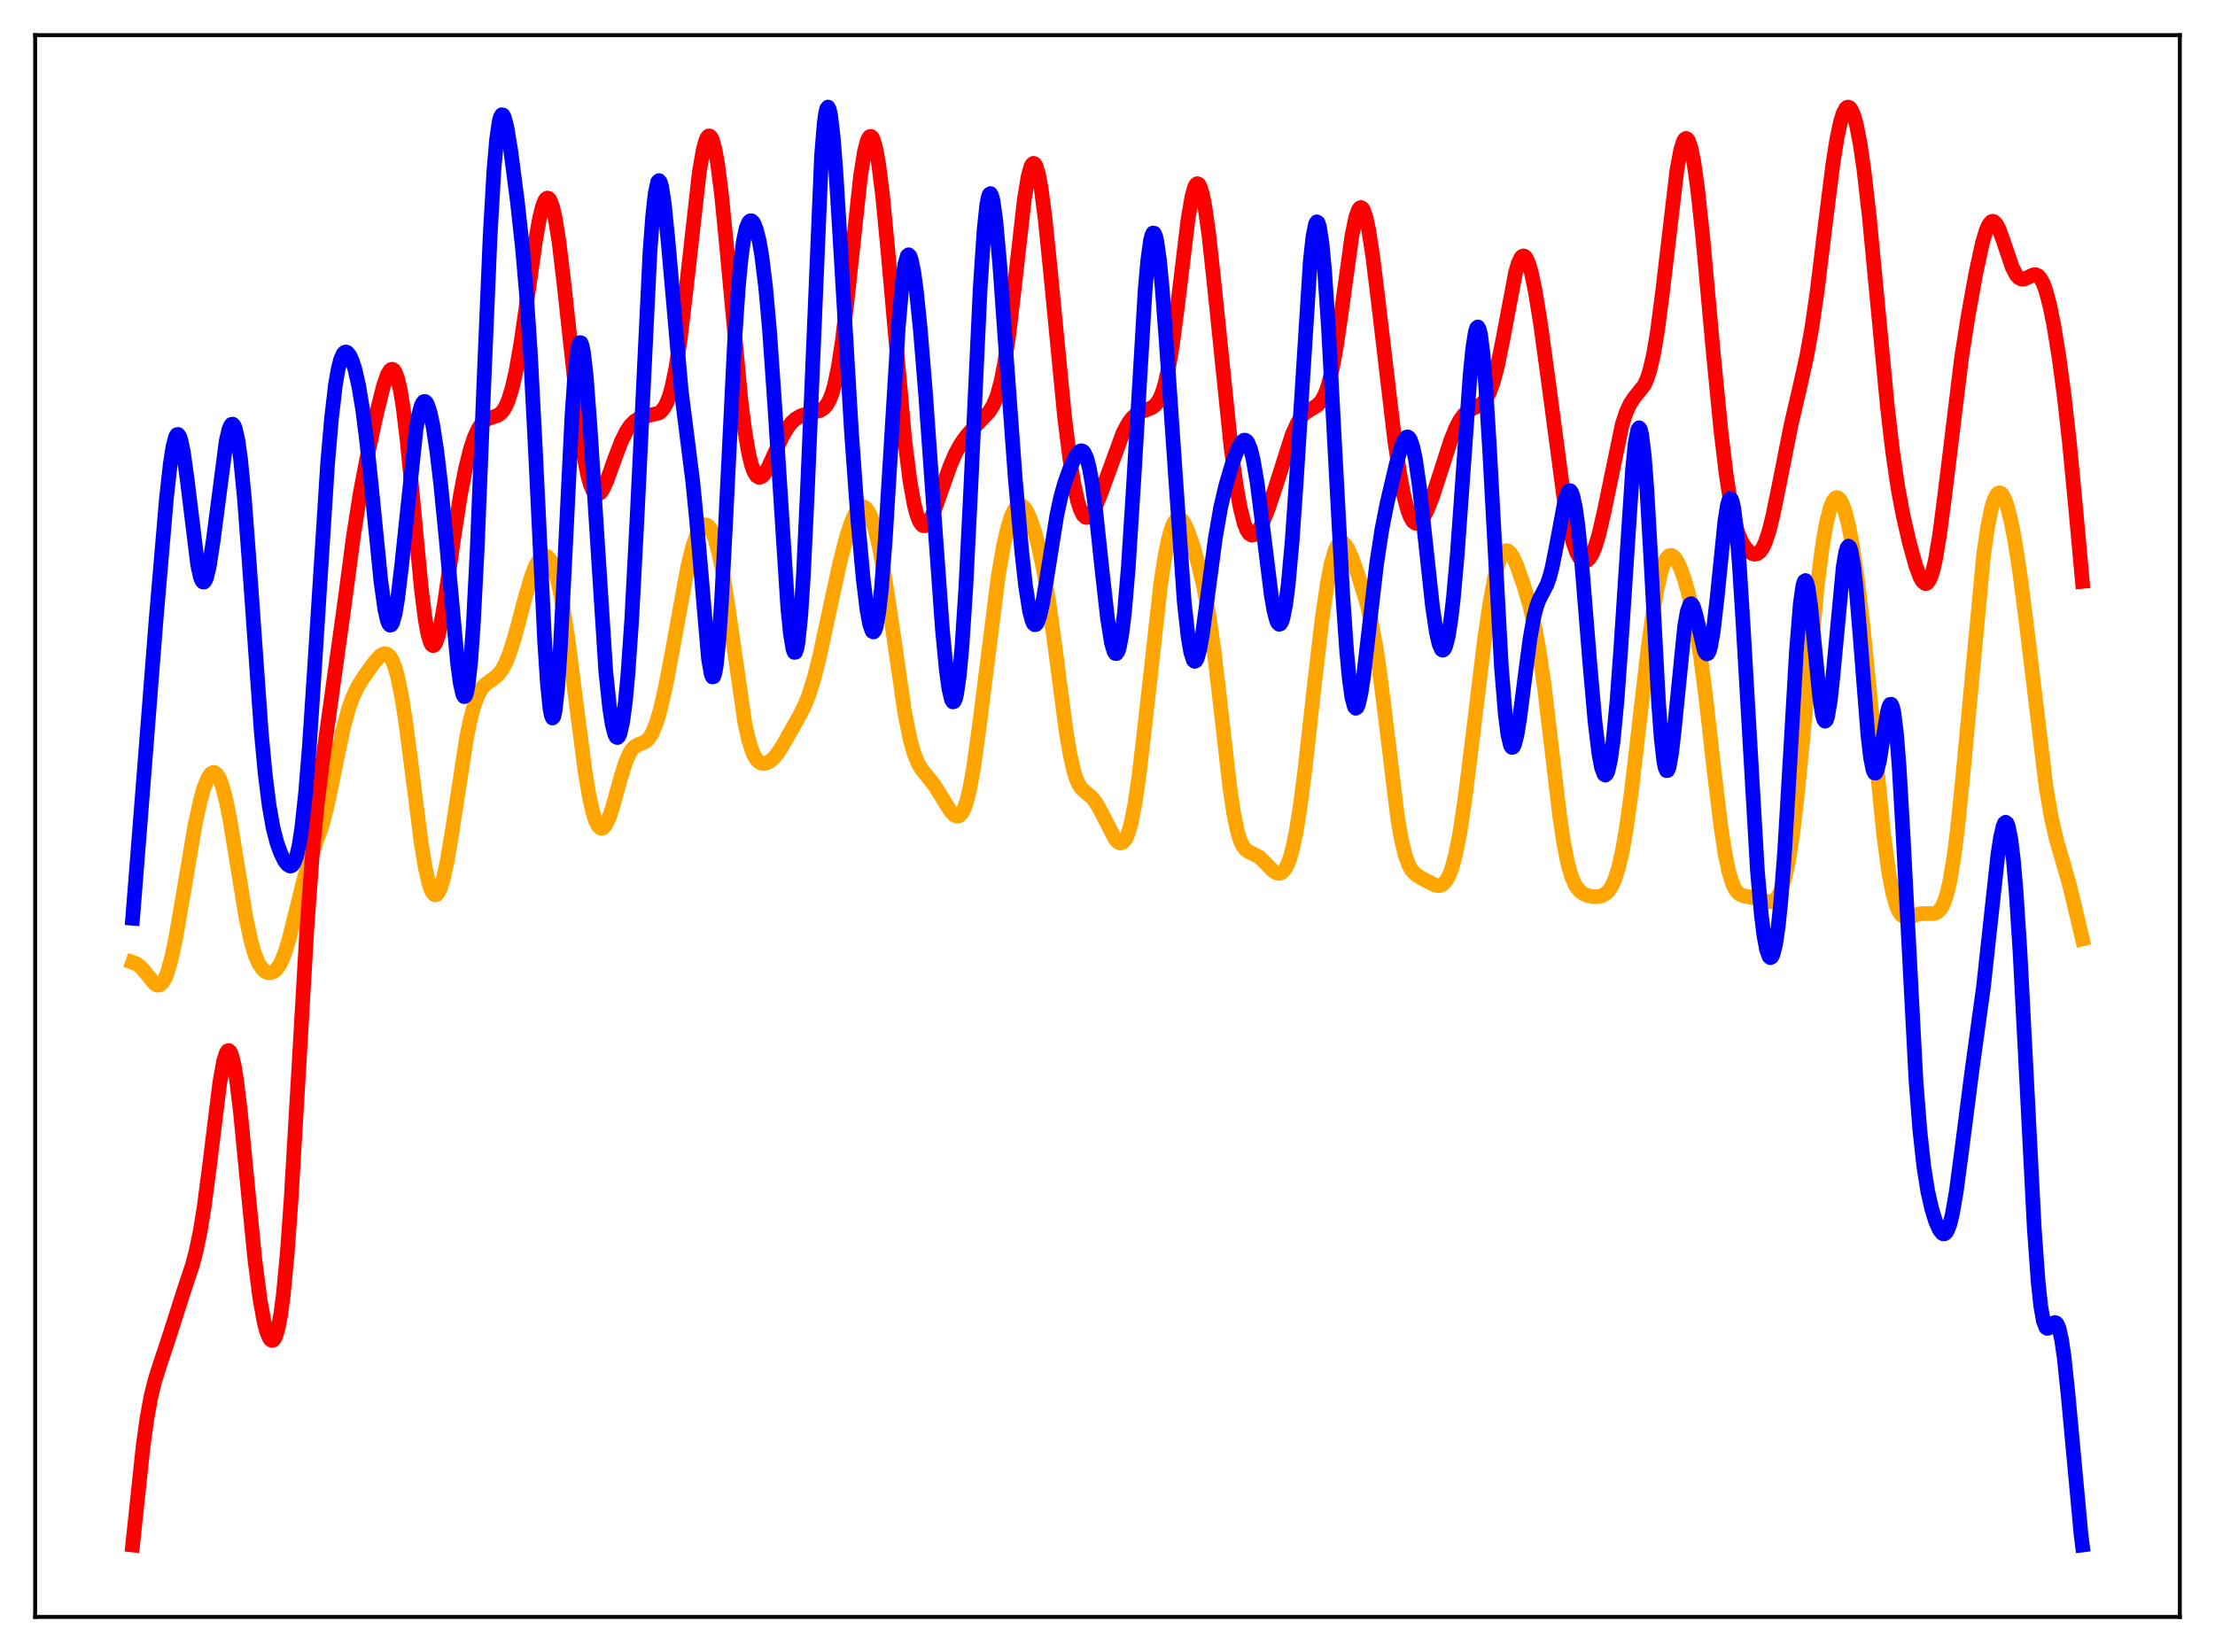 <?xml version="1.0" encoding="utf-8" standalone="no"?>
<!DOCTYPE svg PUBLIC "-//W3C//DTD SVG 1.1//EN"
  "http://www.w3.org/Graphics/SVG/1.1/DTD/svg11.dtd">
<svg xmlns:xlink="http://www.w3.org/1999/xlink" width="453.6pt" height="338.4pt" viewBox="0 0 453.6 338.4" xmlns="http://www.w3.org/2000/svg" version="1.1">
 <defs>
  <style type="text/css">*{stroke-linejoin: round; stroke-linecap: butt}</style>
 </defs>
 <g id="figure_1">
  <g id="patch_1">
   <path d="M 0 338.4 
L 453.6 338.4 
L 453.6 0 
L 0 0 
z
" style="fill: #ffffff"/>
  </g>
  <g id="axes_1">
   <g id="patch_2">
    <path d="M 7.2 331.2 
L 446.4 331.2 
L 446.4 7.2 
L 7.2 7.2 
z
" style="fill: #ffffff"/>
   </g>
   <g id="matplotlib.axis_1"/>
   <g id="matplotlib.axis_2"/>
   <g id="line2d_1">
    <path d="M 27.164 197.128 
L 27.962 197.418 
L 28.761 198.02 
L 29.559 198.92 
L 31.689 201.534 
L 32.221 201.801 
L 32.753 201.739 
L 33.286 201.279 
L 33.818 200.376 
L 34.351 199.009 
L 35.149 196.113 
L 35.948 192.326 
L 37.279 184.666 
L 39.94 168.954 
L 41.005 164.059 
L 41.804 161.253 
L 42.602 159.306 
L 43.135 158.536 
L 43.667 158.22 
L 43.933 158.24 
L 44.465 158.653 
L 44.998 159.573 
L 45.53 161.005 
L 46.329 164.075 
L 47.127 168.12 
L 48.458 176.282 
L 50.321 187.716 
L 51.386 192.746 
L 52.185 195.489 
L 52.983 197.379 
L 53.782 198.546 
L 54.314 198.996 
L 54.847 199.226 
L 55.379 199.256 
L 55.911 199.086 
L 56.444 198.7 
L 56.976 198.073 
L 57.508 197.174 
L 58.307 195.272 
L 59.105 192.713 
L 60.436 187.39 
L 62.3 179.868 
L 63.364 176.474 
L 66.026 168.905 
L 67.091 164.671 
L 68.422 158.225 
L 70.285 149.267 
L 71.35 145.294 
L 72.148 143.011 
L 73.213 140.726 
L 74.544 138.581 
L 76.673 135.636 
L 77.738 134.449 
L 78.271 134.062 
L 78.803 133.894 
L 79.335 134.017 
L 79.868 134.502 
L 80.4 135.417 
L 80.932 136.822 
L 81.465 138.758 
L 82.263 142.688 
L 83.062 147.773 
L 84.393 158.075 
L 86.256 172.687 
L 87.055 177.583 
L 87.853 181.083 
L 88.385 182.53 
L 88.918 183.234 
L 89.184 183.306 
L 89.45 183.194 
L 89.716 182.902 
L 90.249 181.796 
L 90.781 180.04 
L 91.58 176.345 
L 92.644 169.935 
L 95.572 150.961 
L 96.371 147.138 
L 97.169 144.233 
L 97.968 142.194 
L 98.767 140.865 
L 99.565 140.031 
L 100.896 139.121 
L 101.961 138.252 
L 102.759 137.237 
L 103.558 135.768 
L 104.356 133.788 
L 105.421 130.407 
L 107.551 122.388 
L 108.881 117.923 
L 109.68 115.89 
L 110.479 114.501 
L 111.011 113.979 
L 111.543 113.806 
L 112.076 114.007 
L 112.608 114.6 
L 113.14 115.61 
L 113.673 117.056 
L 114.471 120.078 
L 115.27 124.138 
L 116.335 131.048 
L 117.932 143.568 
L 119.795 157.866 
L 120.593 162.701 
L 121.392 166.344 
L 121.924 168.04 
L 122.457 169.131 
L 122.989 169.626 
L 123.255 169.657 
L 123.521 169.55 
L 124.054 168.947 
L 124.586 167.876 
L 125.385 165.572 
L 126.982 159.784 
L 128.047 156.309 
L 128.845 154.413 
L 129.377 153.547 
L 129.91 152.971 
L 130.708 152.505 
L 132.039 151.988 
L 132.572 151.579 
L 133.104 150.933 
L 133.636 149.999 
L 134.435 148.003 
L 135.233 145.289 
L 136.298 140.663 
L 137.629 133.656 
L 140.823 116.14 
L 141.888 111.852 
L 142.687 109.542 
L 143.219 108.47 
L 143.751 107.783 
L 144.284 107.484 
L 144.816 107.583 
L 145.348 108.088 
L 145.881 109.018 
L 146.413 110.39 
L 147.212 113.317 
L 148.01 117.296 
L 149.075 124.066 
L 152.535 148.111 
L 153.334 151.687 
L 154.132 154.13 
L 154.665 155.193 
L 155.197 155.878 
L 155.729 156.258 
L 156.262 156.397 
L 156.794 156.346 
L 157.593 155.982 
L 158.391 155.317 
L 159.19 154.371 
L 160.255 152.742 
L 163.715 146.617 
L 164.78 144.495 
L 165.578 142.523 
L 166.643 139.175 
L 167.708 134.987 
L 169.305 127.652 
L 171.967 115.329 
L 173.297 110.157 
L 174.362 106.889 
L 175.161 105.113 
L 175.693 104.311 
L 176.225 103.852 
L 176.758 103.762 
L 177.29 104.061 
L 177.823 104.76 
L 178.355 105.865 
L 179.153 108.274 
L 179.952 111.55 
L 181.017 117.156 
L 182.348 125.785 
L 185.276 145.953 
L 186.34 151.327 
L 187.139 154.217 
L 187.937 156.224 
L 188.736 157.586 
L 190.067 159.213 
L 191.398 160.922 
L 192.729 163.051 
L 194.592 166.071 
L 195.391 166.925 
L 195.923 167.174 
L 196.455 167.069 
L 196.988 166.526 
L 197.52 165.468 
L 198.052 163.838 
L 198.585 161.608 
L 199.383 157.16 
L 200.448 149.506 
L 204.441 117.903 
L 205.505 111.837 
L 206.304 108.313 
L 207.103 105.73 
L 207.635 104.547 
L 208.167 103.795 
L 208.7 103.465 
L 209.232 103.538 
L 209.764 103.988 
L 210.297 104.783 
L 211.095 106.559 
L 211.894 108.971 
L 212.692 112.003 
L 213.757 117.085 
L 214.822 123.493 
L 216.153 133.238 
L 218.282 149.525 
L 219.081 154.33 
L 219.879 157.888 
L 220.412 159.554 
L 220.944 160.726 
L 221.476 161.511 
L 222.275 162.249 
L 223.606 163.342 
L 224.404 164.363 
L 225.203 165.743 
L 228.397 171.937 
L 228.929 172.474 
L 229.462 172.688 
L 229.994 172.5 
L 230.527 171.832 
L 231.059 170.607 
L 231.591 168.768 
L 232.39 164.791 
L 233.188 159.397 
L 234.253 150.428 
L 237.713 119.413 
L 238.512 114.236 
L 239.311 110.299 
L 239.843 108.403 
L 240.375 107.095 
L 240.908 106.36 
L 241.44 106.164 
L 241.972 106.457 
L 242.505 107.174 
L 243.303 108.882 
L 244.368 111.98 
L 245.433 115.725 
L 246.497 120.214 
L 247.562 125.921 
L 248.627 133.314 
L 249.958 144.742 
L 251.821 161.047 
L 252.62 166.443 
L 253.418 170.323 
L 253.951 172.069 
L 254.483 173.234 
L 255.015 173.946 
L 255.548 174.351 
L 257.943 175.579 
L 259.008 176.635 
L 260.605 178.302 
L 261.404 178.801 
L 261.936 178.892 
L 262.468 178.723 
L 263.001 178.235 
L 263.533 177.366 
L 264.065 176.056 
L 264.598 174.251 
L 265.396 170.544 
L 266.195 165.628 
L 267.26 157.434 
L 269.123 140.66 
L 270.72 126.993 
L 271.785 119.688 
L 272.583 115.569 
L 273.382 112.771 
L 273.914 111.657 
L 274.447 111.123 
L 274.713 111.059 
L 274.979 111.121 
L 275.511 111.585 
L 276.044 112.432 
L 276.842 114.224 
L 278.173 117.956 
L 279.77 123.114 
L 280.835 127.462 
L 281.633 131.652 
L 282.432 136.845 
L 283.497 145.229 
L 286.159 167.149 
L 286.957 171.838 
L 287.756 175.181 
L 288.554 177.319 
L 289.087 178.227 
L 289.885 179.085 
L 290.95 179.784 
L 293.878 181.317 
L 294.676 181.414 
L 295.209 181.268 
L 295.741 180.891 
L 296.273 180.224 
L 296.806 179.207 
L 297.338 177.786 
L 298.137 174.796 
L 298.935 170.715 
L 300 163.676 
L 301.331 153.034 
L 303.993 131.112 
L 305.057 123.852 
L 306.122 118.158 
L 306.921 115.153 
L 307.453 113.818 
L 307.985 113.032 
L 308.518 112.776 
L 308.784 112.835 
L 309.316 113.289 
L 309.849 114.126 
L 310.647 115.913 
L 311.978 119.709 
L 313.309 124.208 
L 314.374 128.757 
L 315.172 133.118 
L 316.237 140.476 
L 317.568 151.68 
L 319.431 167.364 
L 320.23 172.674 
L 321.028 176.729 
L 321.827 179.555 
L 322.625 181.36 
L 323.424 182.432 
L 324.223 183.045 
L 325.287 183.481 
L 326.352 183.678 
L 327.417 183.652 
L 328.215 183.416 
L 329.014 182.889 
L 329.546 182.305 
L 330.079 181.473 
L 330.611 180.331 
L 331.409 177.903 
L 332.208 174.464 
L 333.007 169.929 
L 334.071 162.28 
L 335.668 148.541 
L 337.532 132.508 
L 338.596 124.904 
L 339.395 120.374 
L 340.193 116.997 
L 340.726 115.416 
L 341.258 114.366 
L 341.791 113.827 
L 342.323 113.761 
L 342.855 114.119 
L 343.388 114.848 
L 344.186 116.52 
L 344.985 118.773 
L 346.049 122.621 
L 347.114 127.611 
L 348.179 134.068 
L 349.244 142.12 
L 351.107 158.581 
L 352.438 169.51 
L 353.236 174.699 
L 354.035 178.562 
L 354.833 181.118 
L 355.366 182.194 
L 355.898 182.875 
L 356.431 183.266 
L 357.229 183.526 
L 359.625 183.987 
L 362.02 184.737 
L 362.819 184.664 
L 363.351 184.391 
L 363.884 183.866 
L 364.416 183.013 
L 364.948 181.75 
L 365.481 179.994 
L 366.279 176.28 
L 367.078 171.132 
L 367.876 164.557 
L 368.941 153.959 
L 372.135 120.156 
L 373.2 111.823 
L 373.999 107.184 
L 374.797 104.004 
L 375.329 102.697 
L 375.862 102.028 
L 376.128 101.927 
L 376.394 101.979 
L 376.66 102.179 
L 377.193 103.012 
L 377.725 104.396 
L 378.524 107.443 
L 379.322 111.585 
L 380.387 118.717 
L 381.452 127.595 
L 382.783 140.748 
L 385.711 170.653 
L 386.775 178.594 
L 387.574 182.835 
L 388.372 185.627 
L 388.905 186.781 
L 389.437 187.473 
L 389.969 187.806 
L 390.502 187.881 
L 391.3 187.717 
L 393.164 187.174 
L 394.228 187.127 
L 396.092 187.13 
L 396.624 186.923 
L 397.156 186.49 
L 397.689 185.739 
L 398.221 184.569 
L 398.753 182.882 
L 399.286 180.592 
L 400.084 175.893 
L 400.883 169.633 
L 401.948 159.144 
L 406.207 113.685 
L 407.005 108.162 
L 407.804 104.184 
L 408.336 102.413 
L 408.868 101.34 
L 409.135 101.059 
L 409.401 100.944 
L 409.667 100.991 
L 409.933 101.195 
L 410.465 102.054 
L 410.998 103.477 
L 411.796 106.571 
L 412.595 110.691 
L 413.66 117.557 
L 414.991 127.916 
L 418.983 161.059 
L 420.048 167.306 
L 421.113 171.977 
L 422.444 176.538 
L 423.775 181.173 
L 425.105 186.658 
L 426.436 192.333 
L 426.436 192.333 
" clip-path="url(#p2fbab0e0c1)" style="fill: none; stroke: #ffa500; stroke-width: 3; stroke-linecap: square"/>
   </g>
   <g id="line2d_2">
    <path d="M 27.164 316.473 
L 29.293 296.351 
L 30.092 290.563 
L 30.89 286.152 
L 31.689 282.882 
L 32.753 279.525 
L 34.883 273.078 
L 37.545 264.721 
L 39.408 259.12 
L 40.207 256.064 
L 41.005 252.172 
L 41.804 247.246 
L 42.868 239.136 
L 44.998 221.815 
L 45.796 217.363 
L 46.329 215.67 
L 46.595 215.271 
L 46.861 215.188 
L 47.127 215.426 
L 47.393 215.988 
L 47.926 218.059 
L 48.458 221.3 
L 49.257 227.958 
L 50.588 241.771 
L 52.185 257.921 
L 53.249 266.174 
L 54.048 270.601 
L 54.58 272.669 
L 55.113 274.003 
L 55.379 274.383 
L 55.645 274.56 
L 55.911 274.525 
L 56.177 274.266 
L 56.444 273.77 
L 56.976 272.007 
L 57.508 269.124 
L 58.041 265.024 
L 58.839 256.512 
L 59.638 245.337 
L 60.969 222.614 
L 62.832 190.444 
L 63.897 175.809 
L 64.961 164.668 
L 66.026 156.157 
L 70.551 123.652 
L 72.415 109.594 
L 73.745 101.145 
L 75.076 94.119 
L 77.206 84.289 
L 78.537 78.997 
L 79.335 76.73 
L 79.868 75.856 
L 80.134 75.66 
L 80.4 75.645 
L 80.666 75.826 
L 80.932 76.214 
L 81.465 77.649 
L 81.997 80.003 
L 82.529 83.277 
L 83.328 89.776 
L 84.393 100.646 
L 86.256 120.37 
L 87.055 126.72 
L 87.587 129.704 
L 88.119 131.554 
L 88.385 132.042 
L 88.652 132.241 
L 88.918 132.159 
L 89.184 131.807 
L 89.716 130.361 
L 90.249 128.058 
L 91.047 123.408 
L 92.911 110.285 
L 94.241 101.658 
L 95.306 96.087 
L 96.371 91.831 
L 97.169 89.467 
L 97.968 87.756 
L 98.767 86.621 
L 99.565 85.954 
L 100.364 85.606 
L 101.961 85.074 
L 102.493 84.696 
L 103.025 84.102 
L 103.558 83.225 
L 104.09 82.006 
L 104.889 79.439 
L 105.687 75.911 
L 106.752 69.767 
L 108.083 60.442 
L 109.68 49.209 
L 110.479 44.748 
L 111.011 42.548 
L 111.543 41.12 
L 111.809 40.727 
L 112.076 40.561 
L 112.342 40.631 
L 112.608 40.938 
L 113.14 42.272 
L 113.673 44.54 
L 114.471 49.527 
L 115.536 58.449 
L 118.73 87.813 
L 119.529 93.194 
L 120.327 97.239 
L 120.86 99.155 
L 121.392 100.446 
L 121.924 101.136 
L 122.191 101.269 
L 122.457 101.269 
L 122.989 100.907 
L 123.521 100.126 
L 124.32 98.366 
L 125.917 93.881 
L 127.248 90.396 
L 128.313 88.27 
L 129.111 87.115 
L 129.91 86.303 
L 130.708 85.773 
L 131.773 85.382 
L 134.967 84.586 
L 135.5 84.145 
L 136.032 83.462 
L 136.564 82.457 
L 137.097 81.045 
L 137.629 79.143 
L 138.428 75.239 
L 139.226 70.001 
L 140.291 61.183 
L 143.219 35.161 
L 144.017 30.604 
L 144.55 28.716 
L 144.816 28.155 
L 145.082 27.863 
L 145.348 27.844 
L 145.615 28.102 
L 145.881 28.64 
L 146.413 30.543 
L 146.945 33.506 
L 147.744 39.727 
L 148.809 50.527 
L 151.737 82.118 
L 152.535 88.349 
L 153.334 92.962 
L 153.866 95.135 
L 154.399 96.623 
L 154.931 97.485 
L 155.463 97.793 
L 155.996 97.627 
L 156.528 97.078 
L 157.327 95.73 
L 158.657 92.781 
L 160.255 89.329 
L 161.319 87.544 
L 162.118 86.543 
L 162.916 85.812 
L 163.981 85.184 
L 165.046 84.828 
L 167.974 84.094 
L 168.772 83.541 
L 169.305 82.917 
L 169.837 81.991 
L 170.369 80.665 
L 170.902 78.847 
L 171.7 75.024 
L 172.499 69.774 
L 173.564 60.763 
L 176.225 36.05 
L 177.024 31.058 
L 177.556 28.959 
L 177.823 28.324 
L 178.089 27.978 
L 178.355 27.927 
L 178.621 28.173 
L 178.887 28.716 
L 179.42 30.674 
L 179.952 33.735 
L 180.751 40.145 
L 181.815 51.238 
L 185.276 90.078 
L 186.34 98.479 
L 187.139 103.009 
L 187.671 105.16 
L 188.204 106.633 
L 188.736 107.466 
L 189.002 107.659 
L 189.268 107.714 
L 189.535 107.64 
L 190.067 107.15 
L 190.599 106.273 
L 191.398 104.426 
L 192.729 100.611 
L 194.592 95.342 
L 195.657 92.892 
L 196.721 90.95 
L 197.786 89.439 
L 199.117 87.932 
L 202.577 84.325 
L 203.376 83.023 
L 204.175 81.098 
L 204.973 78.226 
L 205.772 74.132 
L 206.57 68.703 
L 207.635 59.691 
L 209.764 40.86 
L 210.563 36.06 
L 211.095 34.158 
L 211.361 33.65 
L 211.628 33.452 
L 211.894 33.568 
L 212.16 33.996 
L 212.692 35.766 
L 213.225 38.671 
L 214.023 44.811 
L 215.088 55.265 
L 218.016 85.464 
L 219.081 93.969 
L 219.879 98.956 
L 220.678 102.625 
L 221.21 104.314 
L 221.743 105.407 
L 222.275 105.937 
L 222.541 106.007 
L 223.073 105.795 
L 223.606 105.18 
L 224.404 103.678 
L 225.469 100.985 
L 229.994 88.61 
L 231.059 86.639 
L 231.857 85.574 
L 232.656 84.843 
L 233.455 84.382 
L 234.785 83.94 
L 235.85 83.522 
L 236.383 83.148 
L 236.915 82.575 
L 237.447 81.721 
L 237.98 80.502 
L 238.512 78.834 
L 239.311 75.34 
L 240.109 70.564 
L 241.174 62.423 
L 243.303 44.823 
L 244.102 40.208 
L 244.634 38.346 
L 244.9 37.836 
L 245.167 37.619 
L 245.433 37.701 
L 245.699 38.082 
L 246.231 39.712 
L 246.764 42.418 
L 247.562 48.16 
L 248.627 57.954 
L 252.087 91.561 
L 253.152 99.383 
L 253.951 103.889 
L 254.749 107.087 
L 255.281 108.482 
L 255.814 109.315 
L 256.346 109.636 
L 256.879 109.514 
L 257.411 109.023 
L 257.943 108.236 
L 258.742 106.637 
L 259.807 103.953 
L 261.137 99.975 
L 264.598 89.064 
L 265.663 86.699 
L 266.461 85.444 
L 267.26 84.591 
L 268.324 83.884 
L 269.655 83.108 
L 270.454 82.302 
L 270.986 81.464 
L 271.519 80.292 
L 272.051 78.714 
L 272.849 75.466 
L 273.648 71.101 
L 274.713 63.786 
L 276.842 48.366 
L 277.641 44.472 
L 278.173 42.98 
L 278.439 42.611 
L 278.705 42.503 
L 278.972 42.658 
L 279.238 43.076 
L 279.77 44.668 
L 280.303 47.182 
L 281.101 52.366 
L 282.166 61.006 
L 285.626 90.325 
L 286.691 97.365 
L 287.489 101.525 
L 288.288 104.562 
L 288.82 105.935 
L 289.353 106.799 
L 289.885 107.186 
L 290.417 107.147 
L 290.95 106.739 
L 291.482 106.02 
L 292.281 104.475 
L 293.345 101.772 
L 294.943 96.878 
L 297.072 90.255 
L 298.137 87.603 
L 298.935 86.084 
L 299.734 84.986 
L 300.532 84.257 
L 301.597 83.677 
L 303.194 82.896 
L 303.993 82.139 
L 304.525 81.361 
L 305.057 80.299 
L 305.856 78.075 
L 306.655 75.03 
L 307.719 69.794 
L 310.381 55.711 
L 310.913 53.917 
L 311.446 52.791 
L 311.712 52.504 
L 311.978 52.408 
L 312.244 52.505 
L 312.511 52.793 
L 313.043 53.924 
L 313.575 55.737 
L 314.374 59.533 
L 315.439 66.069 
L 317.036 77.711 
L 320.23 101.706 
L 321.295 107.688 
L 322.093 110.978 
L 322.892 113.229 
L 323.424 114.193 
L 323.956 114.765 
L 324.489 114.967 
L 325.021 114.812 
L 325.553 114.296 
L 326.086 113.409 
L 326.618 112.144 
L 327.417 109.54 
L 328.481 104.912 
L 332.208 86.937 
L 333.007 84.481 
L 333.805 82.729 
L 334.604 81.536 
L 336.733 78.85 
L 337.265 77.678 
L 337.798 76.077 
L 338.596 72.692 
L 339.395 68.001 
L 340.46 59.867 
L 343.388 34.991 
L 344.186 30.675 
L 344.719 28.981 
L 344.985 28.53 
L 345.251 28.353 
L 345.517 28.454 
L 345.783 28.834 
L 346.316 30.416 
L 346.848 33.04 
L 347.647 38.696 
L 348.711 48.672 
L 350.841 72.098 
L 352.438 88.412 
L 353.503 97.222 
L 354.301 102.413 
L 355.1 106.345 
L 355.898 109.139 
L 356.697 111.028 
L 357.495 112.275 
L 358.294 113.076 
L 358.826 113.393 
L 359.359 113.517 
L 359.891 113.404 
L 360.423 113 
L 360.956 112.253 
L 361.488 111.128 
L 362.287 108.712 
L 363.085 105.504 
L 364.416 98.973 
L 366.812 86.889 
L 368.675 78.895 
L 370.006 72.905 
L 371.071 66.965 
L 372.135 59.59 
L 373.732 46.485 
L 375.329 33.733 
L 376.128 28.644 
L 376.927 24.873 
L 377.459 23.189 
L 377.991 22.203 
L 378.257 21.976 
L 378.524 21.927 
L 378.79 22.057 
L 379.056 22.364 
L 379.588 23.509 
L 380.121 25.354 
L 380.919 29.398 
L 381.718 34.892 
L 382.783 44.187 
L 384.38 60.933 
L 386.509 83.308 
L 387.574 92.453 
L 388.639 99.746 
L 389.703 105.477 
L 391.034 111.26 
L 392.365 116.01 
L 393.164 118.148 
L 393.696 119.092 
L 394.228 119.525 
L 394.495 119.519 
L 394.761 119.349 
L 395.293 118.488 
L 395.825 116.901 
L 396.358 114.588 
L 397.156 109.865 
L 398.221 101.757 
L 401.681 73.419 
L 403.012 64.897 
L 404.609 56.05 
L 405.94 49.873 
L 406.739 47.18 
L 407.271 46.003 
L 407.804 45.401 
L 408.07 45.324 
L 408.336 45.395 
L 408.868 45.953 
L 409.401 46.996 
L 410.199 49.198 
L 412.063 54.717 
L 412.861 56.262 
L 413.393 56.872 
L 413.926 57.158 
L 414.458 57.169 
L 415.257 56.843 
L 416.321 56.316 
L 416.854 56.267 
L 417.386 56.503 
L 417.919 57.108 
L 418.451 58.134 
L 418.983 59.608 
L 419.782 62.642 
L 420.58 66.586 
L 421.645 73.1 
L 422.71 81.034 
L 423.775 90.54 
L 425.105 104.467 
L 426.436 119.09 
L 426.436 119.09 
" clip-path="url(#p2fbab0e0c1)" style="fill: none; stroke: #ff0000; stroke-width: 3; stroke-linecap: square"/>
   </g>
   <g id="line2d_3">
    <path d="M 27.164 188.091 
L 28.761 167.866 
L 31.955 127.035 
L 34.084 102.072 
L 34.883 94.906 
L 35.415 91.503 
L 35.948 89.48 
L 36.214 89.037 
L 36.48 88.985 
L 36.746 89.322 
L 37.012 90.038 
L 37.545 92.518 
L 38.343 98.314 
L 40.473 115.683 
L 41.005 118.114 
L 41.271 118.834 
L 41.537 119.204 
L 41.804 119.22 
L 42.07 118.886 
L 42.336 118.215 
L 42.868 115.947 
L 43.667 110.698 
L 46.329 90.296 
L 46.861 88.025 
L 47.127 87.32 
L 47.393 86.93 
L 47.66 86.873 
L 47.926 87.163 
L 48.192 87.809 
L 48.724 90.185 
L 49.257 93.984 
L 50.055 102.113 
L 51.12 116.342 
L 53.516 150.157 
L 54.314 158.611 
L 55.113 164.989 
L 55.911 169.51 
L 56.71 172.631 
L 57.508 174.829 
L 58.307 176.393 
L 58.839 177.086 
L 59.372 177.4 
L 59.638 177.373 
L 59.904 177.193 
L 60.17 176.838 
L 60.703 175.512 
L 61.235 173.218 
L 61.767 169.823 
L 62.566 162.531 
L 63.364 152.715 
L 64.429 136.625 
L 67.091 94.918 
L 67.889 85.668 
L 68.688 78.872 
L 69.22 75.73 
L 69.753 73.627 
L 70.285 72.456 
L 70.551 72.181 
L 70.817 72.09 
L 71.084 72.17 
L 71.616 72.787 
L 72.148 73.952 
L 72.681 75.631 
L 73.479 79.141 
L 74.278 83.97 
L 75.076 90.216 
L 76.141 100.449 
L 78.004 119.113 
L 78.803 124.807 
L 79.335 127.129 
L 79.601 127.778 
L 79.868 128.068 
L 80.134 127.993 
L 80.4 127.555 
L 80.932 125.627 
L 81.465 122.42 
L 82.263 115.712 
L 85.191 88.049 
L 85.724 85.043 
L 86.256 83.1 
L 86.522 82.539 
L 86.788 82.252 
L 87.055 82.231 
L 87.321 82.47 
L 87.587 82.959 
L 88.119 84.643 
L 88.652 87.186 
L 89.45 92.414 
L 90.249 99.11 
L 91.313 109.902 
L 93.709 135.929 
L 94.241 139.906 
L 94.774 142.266 
L 95.04 142.697 
L 95.306 142.563 
L 95.572 141.823 
L 95.839 140.445 
L 96.371 135.707 
L 96.903 128.345 
L 97.702 112.91 
L 99.033 80.034 
L 100.364 48.453 
L 101.162 34.694 
L 101.695 28.535 
L 102.227 24.864 
L 102.493 23.911 
L 102.759 23.496 
L 103.025 23.569 
L 103.292 24.075 
L 103.824 26.147 
L 104.623 31.039 
L 105.953 41.297 
L 107.018 51.028 
L 107.817 60.34 
L 108.615 72.368 
L 109.68 92.863 
L 111.543 131.613 
L 112.076 139.706 
L 112.608 145.036 
L 112.874 146.492 
L 113.14 147.083 
L 113.407 146.792 
L 113.673 145.622 
L 114.205 140.767 
L 114.737 132.973 
L 115.536 117.463 
L 117.133 85.058 
L 117.665 77.343 
L 118.198 72.289 
L 118.464 70.858 
L 118.73 70.174 
L 118.996 70.228 
L 119.263 70.997 
L 119.529 72.443 
L 120.061 77.159 
L 120.86 87.803 
L 124.054 137.528 
L 124.852 145.102 
L 125.385 148.478 
L 125.917 150.48 
L 126.183 150.956 
L 126.449 151.077 
L 126.716 150.834 
L 126.982 150.221 
L 127.514 147.845 
L 128.047 143.873 
L 128.579 138.248 
L 129.377 126.733 
L 130.442 106.419 
L 133.104 51.638 
L 133.636 44.449 
L 134.169 39.585 
L 134.701 37.223 
L 134.967 36.982 
L 135.233 37.342 
L 135.5 38.272 
L 136.032 41.655 
L 136.831 49.623 
L 139.492 79.925 
L 140.557 88.304 
L 141.888 98.803 
L 142.687 106.999 
L 145.082 134.907 
L 145.615 138.028 
L 145.881 138.666 
L 146.147 138.615 
L 146.413 137.84 
L 146.679 136.329 
L 147.212 131.147 
L 147.744 123.371 
L 148.543 108.182 
L 150.406 70.477 
L 151.204 58.752 
L 151.737 53.144 
L 152.269 49.214 
L 152.801 46.747 
L 153.334 45.488 
L 153.6 45.238 
L 153.866 45.213 
L 154.132 45.395 
L 154.399 45.777 
L 154.931 47.128 
L 155.463 49.298 
L 155.996 52.368 
L 156.794 58.865 
L 157.593 67.775 
L 158.657 83.04 
L 161.319 124.438 
L 161.852 129.774 
L 162.384 132.968 
L 162.65 133.627 
L 162.916 133.602 
L 163.183 132.859 
L 163.449 131.376 
L 163.981 126.166 
L 164.513 118.061 
L 165.312 101.264 
L 168.24 31.806 
L 168.772 25.37 
L 169.039 23.385 
L 169.305 22.241 
L 169.571 21.927 
L 169.837 22.415 
L 170.103 23.66 
L 170.636 28.181 
L 171.168 34.906 
L 172.233 52.315 
L 174.362 88.418 
L 175.693 106.731 
L 176.758 118.456 
L 177.556 124.985 
L 178.089 127.878 
L 178.621 129.331 
L 178.887 129.452 
L 179.153 129.14 
L 179.42 128.379 
L 179.952 125.482 
L 180.484 120.773 
L 181.283 110.665 
L 182.348 93.3 
L 183.945 67.239 
L 184.743 58.074 
L 185.276 54.242 
L 185.808 52.381 
L 186.074 52.18 
L 186.34 52.443 
L 186.607 53.144 
L 187.139 55.736 
L 187.671 59.686 
L 188.47 67.558 
L 189.535 80.557 
L 191.132 103.13 
L 192.995 128.976 
L 193.793 137.297 
L 194.326 141.16 
L 194.858 143.365 
L 195.124 143.78 
L 195.391 143.71 
L 195.657 143.14 
L 195.923 142.058 
L 196.455 138.343 
L 196.988 132.581 
L 197.786 120.377 
L 198.851 98.978 
L 200.714 59.308 
L 201.513 47.214 
L 202.045 42.166 
L 202.311 40.648 
L 202.577 39.813 
L 202.844 39.648 
L 203.11 40.129 
L 203.376 41.219 
L 203.908 45.017 
L 204.707 53.818 
L 206.038 72.447 
L 207.901 97.876 
L 209.232 112.921 
L 210.031 120.062 
L 210.829 125.159 
L 211.361 127.17 
L 211.628 127.723 
L 211.894 127.971 
L 212.16 127.916 
L 212.426 127.57 
L 212.959 126.071 
L 213.491 123.663 
L 214.289 118.9 
L 216.419 105.547 
L 217.217 101.844 
L 218.016 98.968 
L 219.081 96.009 
L 220.145 93.7 
L 220.678 92.86 
L 221.21 92.379 
L 221.476 92.323 
L 221.743 92.419 
L 222.009 92.688 
L 222.541 93.818 
L 223.073 95.83 
L 223.606 98.763 
L 224.404 104.747 
L 225.735 117.231 
L 226.8 126.662 
L 227.599 131.654 
L 228.131 133.476 
L 228.397 133.859 
L 228.663 133.867 
L 228.929 133.487 
L 229.196 132.709 
L 229.728 129.944 
L 230.26 125.576 
L 231.059 116.201 
L 232.124 99.45 
L 234.519 59.195 
L 235.052 53.252 
L 235.584 49.359 
L 235.85 48.254 
L 236.116 47.726 
L 236.383 47.773 
L 236.649 48.383 
L 236.915 49.532 
L 237.447 53.315 
L 237.98 58.791 
L 238.778 69.313 
L 242.505 123.233 
L 243.303 130.459 
L 243.836 133.588 
L 244.368 135.225 
L 244.634 135.477 
L 244.9 135.359 
L 245.167 134.888 
L 245.699 132.983 
L 246.231 130.014 
L 247.296 122.161 
L 248.893 110.157 
L 249.958 104.033 
L 251.023 99.448 
L 252.353 94.965 
L 253.418 92.071 
L 254.217 90.592 
L 254.749 90.158 
L 255.015 90.158 
L 255.281 90.325 
L 255.548 90.672 
L 256.08 91.951 
L 256.612 94.044 
L 257.411 98.659 
L 258.476 106.925 
L 260.339 121.944 
L 260.871 125 
L 261.404 127.04 
L 261.67 127.619 
L 261.936 127.876 
L 262.202 127.797 
L 262.468 127.369 
L 262.735 126.584 
L 263.267 123.918 
L 263.799 119.793 
L 264.598 110.999 
L 265.396 99.529 
L 268.324 53.453 
L 268.857 48.571 
L 269.389 45.882 
L 269.655 45.435 
L 269.921 45.605 
L 270.188 46.393 
L 270.72 49.771 
L 271.252 55.373 
L 272.051 67.194 
L 273.382 92.232 
L 274.979 121.94 
L 275.777 133.383 
L 276.31 139.027 
L 276.842 142.86 
L 277.375 144.808 
L 277.641 145.083 
L 277.907 144.914 
L 278.173 144.325 
L 278.705 142.021 
L 279.238 138.498 
L 280.303 129.342 
L 281.9 115.577 
L 282.964 108.573 
L 284.029 103.163 
L 285.892 95.224 
L 286.957 91.478 
L 287.489 90.188 
L 288.022 89.527 
L 288.288 89.486 
L 288.554 89.664 
L 288.82 90.075 
L 289.353 91.633 
L 289.885 94.187 
L 290.684 99.735 
L 291.748 109.38 
L 293.345 124.137 
L 294.144 129.528 
L 294.676 131.874 
L 295.209 133.061 
L 295.475 133.194 
L 295.741 133.01 
L 296.007 132.506 
L 296.54 130.532 
L 297.072 127.273 
L 297.604 122.765 
L 298.403 113.862 
L 299.468 99.036 
L 301.065 76.693 
L 301.597 71.352 
L 302.129 67.975 
L 302.396 67.154 
L 302.662 66.962 
L 302.928 67.418 
L 303.194 68.53 
L 303.727 72.674 
L 304.259 79.164 
L 305.057 92.311 
L 307.453 136.429 
L 308.252 146.257 
L 308.784 150.454 
L 309.316 152.691 
L 309.583 153.097 
L 309.849 153.054 
L 310.115 152.593 
L 310.647 150.56 
L 311.18 147.347 
L 312.244 139.034 
L 313.309 130.932 
L 314.108 126.411 
L 314.64 124.318 
L 315.172 122.855 
L 315.971 121.343 
L 316.769 119.796 
L 317.302 118.318 
L 317.834 116.309 
L 318.633 112.324 
L 320.496 102.352 
L 321.028 100.838 
L 321.295 100.508 
L 321.561 100.502 
L 321.827 100.84 
L 322.093 101.534 
L 322.625 104.003 
L 323.158 107.851 
L 323.956 115.8 
L 325.553 135.597 
L 326.618 147.68 
L 327.417 154.314 
L 327.949 157.166 
L 328.481 158.604 
L 328.748 158.768 
L 329.014 158.554 
L 329.28 157.96 
L 329.812 155.636 
L 330.345 151.823 
L 331.143 143.48 
L 331.942 132.473 
L 334.337 95.97 
L 334.87 90.79 
L 335.402 87.991 
L 335.668 87.618 
L 335.935 87.973 
L 336.201 89.066 
L 336.733 93.419 
L 337.265 100.386 
L 338.064 114.394 
L 339.661 144.156 
L 340.193 151.273 
L 340.726 155.914 
L 340.992 157.223 
L 341.258 157.853 
L 341.524 157.824 
L 341.791 157.175 
L 342.323 154.239 
L 342.855 149.62 
L 344.985 128.311 
L 345.517 125.27 
L 346.049 123.798 
L 346.316 123.649 
L 346.582 123.862 
L 346.848 124.401 
L 347.38 126.254 
L 348.977 133.131 
L 349.244 133.712 
L 349.51 133.965 
L 349.776 133.85 
L 350.042 133.339 
L 350.308 132.42 
L 350.841 129.395 
L 351.639 122.421 
L 353.236 106.682 
L 353.769 103.41 
L 354.035 102.481 
L 354.301 102.089 
L 354.567 102.267 
L 354.833 103.032 
L 355.1 104.386 
L 355.632 108.805 
L 356.164 115.284 
L 356.963 127.95 
L 359.891 178.338 
L 360.689 187.335 
L 361.222 191.609 
L 361.754 194.482 
L 362.287 195.955 
L 362.553 196.165 
L 362.819 196.021 
L 363.085 195.519 
L 363.617 193.415 
L 364.15 189.802 
L 364.682 184.653 
L 365.481 174.173 
L 366.545 156.302 
L 367.876 133.453 
L 368.675 123.612 
L 369.207 119.934 
L 369.473 119.084 
L 369.74 118.903 
L 370.006 119.373 
L 370.272 120.454 
L 370.804 124.186 
L 371.603 132.302 
L 372.668 143.033 
L 373.2 146.426 
L 373.466 147.36 
L 373.732 147.732 
L 373.999 147.529 
L 374.265 146.759 
L 374.797 143.646 
L 375.329 138.823 
L 377.459 116.145 
L 377.991 113.024 
L 378.257 112.183 
L 378.524 111.86 
L 378.79 112.067 
L 379.056 112.805 
L 379.588 115.81 
L 380.121 120.633 
L 380.919 130.308 
L 382.516 150.583 
L 383.049 155.151 
L 383.581 157.79 
L 383.847 158.329 
L 384.113 158.353 
L 384.38 157.893 
L 384.912 155.736 
L 385.711 150.652 
L 386.509 145.868 
L 386.775 144.852 
L 387.041 144.286 
L 387.308 144.247 
L 387.574 144.794 
L 387.84 145.964 
L 388.372 150.229 
L 388.905 156.941 
L 389.703 170.664 
L 392.365 221.348 
L 393.164 231.589 
L 393.962 238.895 
L 394.761 243.943 
L 395.559 247.503 
L 396.358 250.113 
L 397.156 251.926 
L 397.689 252.601 
L 397.955 252.737 
L 398.221 252.718 
L 398.487 252.529 
L 398.753 252.156 
L 399.286 250.82 
L 399.818 248.675 
L 400.617 244.052 
L 401.681 236.045 
L 403.811 219.439 
L 406.207 201.99 
L 407.537 189.742 
L 409.135 175.112 
L 409.667 171.576 
L 410.199 169.257 
L 410.465 168.637 
L 410.732 168.416 
L 410.998 168.613 
L 411.264 169.246 
L 411.796 171.863 
L 412.329 176.304 
L 412.861 182.522 
L 413.66 194.848 
L 414.724 215.34 
L 416.588 251.585 
L 417.386 262.605 
L 417.919 267.559 
L 418.451 270.584 
L 418.983 271.93 
L 419.249 272.107 
L 419.516 272.046 
L 420.048 271.518 
L 420.58 270.976 
L 420.847 270.886 
L 421.113 271.003 
L 421.379 271.378 
L 421.645 272.05 
L 422.177 274.378 
L 422.71 278.035 
L 423.508 285.638 
L 426.17 314.385 
L 426.436 316.473 
L 426.436 316.473 
" clip-path="url(#p2fbab0e0c1)" style="fill: none; stroke: #0000ff; stroke-width: 3; stroke-linecap: square"/>
   </g>
   <g id="patch_3">
    <path d="M 7.2 331.2 
L 7.2 7.2 
" style="fill: none; stroke: #000000; stroke-width: 0.8; stroke-linejoin: miter; stroke-linecap: square"/>
   </g>
   <g id="patch_4">
    <path d="M 446.4 331.2 
L 446.4 7.2 
" style="fill: none; stroke: #000000; stroke-width: 0.8; stroke-linejoin: miter; stroke-linecap: square"/>
   </g>
   <g id="patch_5">
    <path d="M 7.2 331.2 
L 446.4 331.2 
" style="fill: none; stroke: #000000; stroke-width: 0.8; stroke-linejoin: miter; stroke-linecap: square"/>
   </g>
   <g id="patch_6">
    <path d="M 7.2 7.2 
L 446.4 7.2 
" style="fill: none; stroke: #000000; stroke-width: 0.8; stroke-linejoin: miter; stroke-linecap: square"/>
   </g>
  </g>
 </g>
 <defs>
  <clipPath id="p2fbab0e0c1">
   <rect x="7.2" y="7.2" width="439.2" height="324"/>
  </clipPath>
 </defs>
</svg>
